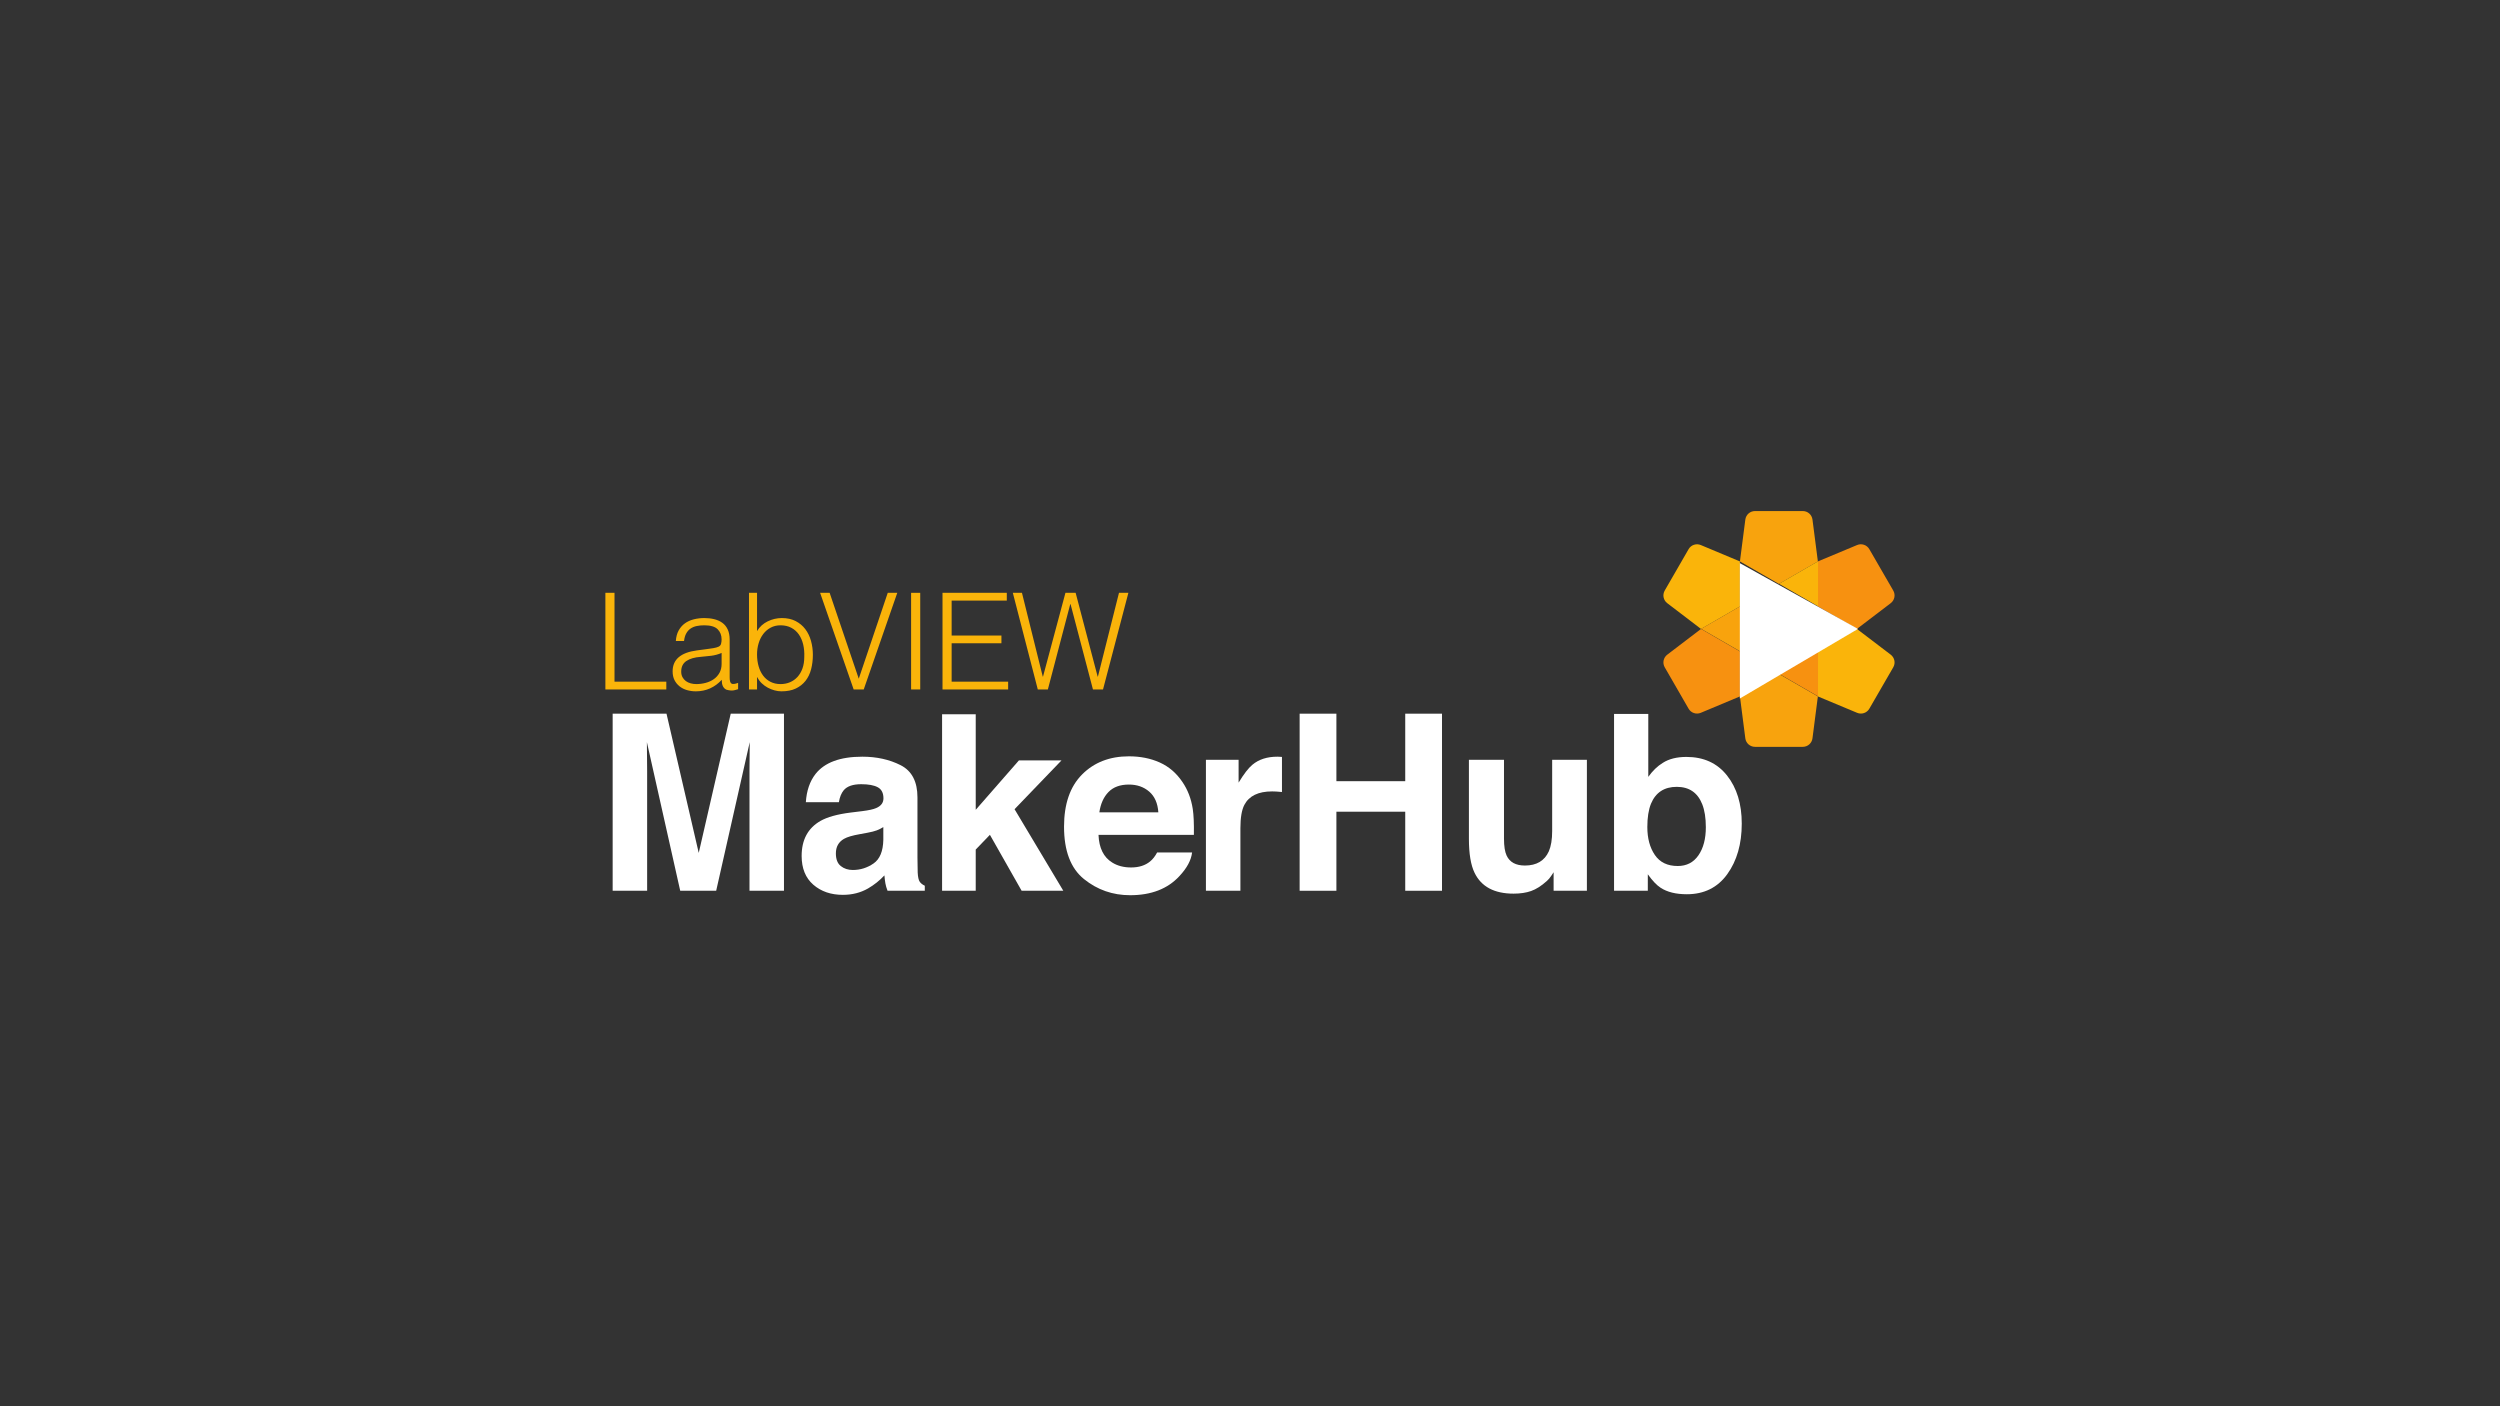 <?xml version="1.0" encoding="UTF-8" standalone="no"?>
<!-- Created with Inkscape (http://www.inkscape.org/) -->

<svg
   xmlns:dc="http://purl.org/dc/elements/1.1/"
   xmlns:cc="http://creativecommons.org/ns#"
   xmlns:rdf="http://www.w3.org/1999/02/22-rdf-syntax-ns#"
   xmlns:svg="http://www.w3.org/2000/svg"
   xmlns="http://www.w3.org/2000/svg"
   xmlns:sodipodi="http://sodipodi.sourceforge.net/DTD/sodipodi-0.dtd"
   xmlns:inkscape="http://www.inkscape.org/namespaces/inkscape"
   version="1.1"
   width="1920"
   height="1080"
   id="svg2"
   xml:space="preserve"
   inkscape:version="0.48.4 r9939"
   sodipodi:docname="MakerHub Logo Gray BG.svg"
   inkscape:export-filename="C:\Users\samkristoff\Desktop\Icons\Firmware Wizard Banner\Firmware Wizard Banner.png"
   inkscape:export-xdpi="90"
   inkscape:export-ydpi="90"><rect width="100%" height="100%" fill="#333333" stroke="none"/><sodipodi:namedview
   pagecolor="#828282"
   bordercolor="#666666"
   borderopacity="1"
   objecttolerance="10"
   gridtolerance="10"
   guidetolerance="10"
   inkscape:pageopacity="1"
   inkscape:pageshadow="2"
   inkscape:window-width="1920"
   inkscape:window-height="1017"
   id="namedview3019"
   showgrid="false"
   inkscape:zoom="0.24574209"
   inkscape:cx="214.5664"
   inkscape:cy="288.50341"
   inkscape:window-x="1912"
   inkscape:window-y="-8"
   inkscape:window-maximized="1"
   inkscape:current-layer="svg2" /><defs
   id="defs6"><clipPath
     id="clipPath18"><path
       d="M 0,734.812 0,0 l 2465.98,0 0,734.812 -2465.98,0 z"
       inkscape:connector-curvature="0"
       id="path20" /></clipPath></defs><g
   transform="matrix(4.015,0,0,-4.015,464.937,687.519)"
   id="g10"><g
     transform="scale(0.1,0.1)"
     id="g12"><g
       id="g14"><g
         clip-path="url(#clipPath18)"
         id="g16"><path
           d="m 0,393.57 0,184.832 17.457,0 0,-169.945 99.09,0 0,-14.887 -116.547,0"
           inkscape:connector-curvature="0"
           id="path22"
           style="fill:#fab40a;fill-opacity:1;fill-rule:nonzero;stroke:none" /><path
           d="m 222.309,463.395 c -6.504,-2.743 -13.09,-4.54 -19.766,-5.391 -6.676,-0.856 -13.348,-1.539 -20.023,-2.051 -11.805,-0.859 -21.012,-3.512 -27.598,-7.961 -6.586,-4.453 -9.883,-11.211 -9.883,-20.281 0,-4.109 0.813,-7.66 2.441,-10.652 1.622,-2.997 3.758,-5.481 6.415,-7.446 2.652,-1.968 5.734,-3.425 9.246,-4.363 3.504,-0.941 7.058,-1.41 10.652,-1.41 6.156,0 12.148,0.769 17.969,2.308 5.816,1.543 10.996,3.891 15.535,7.059 4.527,3.164 8.168,7.188 10.906,12.066 2.735,4.879 4.106,10.657 4.106,17.329 l 0,20.793 z m -25.926,7.703 c 2.91,0.336 6.375,0.855 10.398,1.539 4.02,0.683 7.317,1.625 9.883,2.824 2.566,1.195 4.148,3.211 4.746,6.031 0.602,2.824 0.899,5.434 0.899,7.828 0,7.871 -2.524,14.336 -7.575,19.387 -5.046,5.043 -13.562,7.57 -25.539,7.57 -5.308,0 -10.187,-0.472 -14.633,-1.41 -4.449,-0.941 -8.339,-2.566 -11.679,-4.879 -3.336,-2.308 -6.074,-5.386 -8.215,-9.242 -2.145,-3.851 -3.555,-8.687 -4.238,-14.5 l -15.66,0 c 0.511,7.863 2.308,14.582 5.39,20.149 3.082,5.558 7.063,10.093 11.942,13.605 4.875,3.508 10.527,6.074 16.941,7.699 6.418,1.625 13.223,2.442 20.41,2.442 6.676,0 12.965,-0.731 18.867,-2.18 5.903,-1.457 11.039,-3.766 15.403,-6.938 4.363,-3.168 7.785,-7.402 10.265,-12.703 2.481,-5.308 3.727,-11.804 3.727,-19.511 l 0,-72.395 c 0,-5.988 1.062,-9.797 3.207,-11.418 2.14,-1.633 6.461,-1.246 12.965,1.152 l 0,-12.066 c -1.199,-0.344 -2.953,-0.855 -5.266,-1.539 -2.309,-0.684 -4.578,-1.027 -6.801,-1.027 -2.394,0 -4.707,0.257 -6.933,0.769 -2.563,0.348 -4.617,1.156 -6.157,2.442 -1.542,1.281 -2.785,2.824 -3.726,4.621 -0.942,1.797 -1.582,3.757 -1.922,5.902 -0.348,2.137 -0.516,4.402 -0.516,6.801 -6.507,-7.188 -13.949,-12.664 -22.332,-16.426 -8.386,-3.766 -17.457,-5.648 -27.211,-5.648 -5.82,0 -11.425,0.769 -16.816,2.308 -5.391,1.543 -10.137,3.938 -14.25,7.188 -4.105,3.254 -7.355,7.23 -9.754,11.937 -2.398,4.707 -3.594,10.309 -3.594,16.817 0,22.589 15.489,35.937 46.469,40.043 l 21.305,2.828"
           inkscape:connector-curvature="0"
           id="path24"
           style="fill:#fab40a;fill-opacity:1;fill-rule:nonzero;stroke:none" /><path
           d="m 290.082,460.57 c 0,-8.047 0.98,-15.531 2.953,-22.461 1.965,-6.933 4.832,-12.925 8.602,-17.968 3.758,-5.051 8.468,-9.032 14.117,-11.938 5.648,-2.914 12.062,-4.363 19.258,-4.363 6.496,0 12.488,1.156 17.968,3.465 5.473,2.308 10.266,5.687 14.375,10.136 4.106,4.45 7.313,9.887 9.625,16.305 2.313,6.414 3.465,13.816 3.465,22.207 0.34,8.383 -0.343,16.211 -2.05,23.485 -1.715,7.277 -4.454,13.648 -8.219,19.124 -3.766,5.477 -8.598,9.797 -14.5,12.965 -5.906,3.164 -12.801,4.75 -20.664,4.75 -7.024,0 -13.313,-1.496 -18.875,-4.492 -5.563,-2.996 -10.27,-7.019 -14.117,-12.062 -3.852,-5.055 -6.805,-10.957 -8.856,-17.715 -2.055,-6.766 -3.082,-13.906 -3.082,-21.438 z m 0,-67 -15.402,0 0,184.832 15.402,0 0,-73.164 c 4.961,8.215 11.766,14.418 20.41,18.614 8.641,4.191 17.668,6.289 27.082,6.289 10.098,0 18.871,-1.922 26.313,-5.778 7.445,-3.851 13.609,-8.98 18.484,-15.402 4.879,-6.418 8.512,-13.906 10.91,-22.461 2.395,-8.562 3.594,-17.457 3.594,-26.699 0,-9.758 -1.113,-18.91 -3.336,-27.465 -2.227,-8.563 -5.773,-15.965 -10.652,-22.207 -4.879,-6.25 -11.086,-11.168 -18.614,-14.762 -7.535,-3.594 -16.683,-5.39 -27.464,-5.39 -4.286,0 -8.649,0.597 -13.098,1.796 -4.453,1.2 -8.77,2.911 -12.965,5.129 -4.191,2.231 -8.047,5.012 -11.551,8.348 -3.507,3.34 -6.379,7.227 -8.597,11.68 l -0.516,0 0,-23.36"
           inkscape:connector-curvature="0"
           id="path26"
           style="fill:#fab40a;fill-opacity:1;fill-rule:nonzero;stroke:none" /><path
           d="m 410.738,578.402 18.227,0 55.707,-164.297 55.449,164.297 18.231,0 -64.18,-184.832 -19.254,0 -64.18,184.832"
           inkscape:connector-curvature="0"
           id="path28"
           style="fill:#fab40a;fill-opacity:1;fill-rule:nonzero;stroke:none" /><path
           d="m 584.785,393.57 17.457,0 0,184.832 -17.457,0 0,-184.832 z"
           inkscape:connector-curvature="0"
           id="path30"
           style="fill:#fab40a;fill-opacity:1;fill-rule:nonzero;stroke:none" /><path
           d="m 644.859,393.57 0,184.832 122.961,0 0,-14.886 -105.508,0 0,-66.746 95.243,0 0,-14.891 -95.243,0 0,-73.422 108.079,0 0,-14.887 -125.532,0"
           inkscape:connector-curvature="0"
           id="path32"
           style="fill:#fab40a;fill-opacity:1;fill-rule:nonzero;stroke:none" /><path
           d="m 941.617,418.215 0.516,0 40.305,160.187 17.972,0 -48.523,-184.832 -19.254,0 -42.871,163.27 -0.516,0 -42.867,-163.27 -19.254,0 -47.75,184.832 17.457,0 39.789,-160.187 0.512,0 42.871,160.187 19.512,0 42.101,-160.187"
           inkscape:connector-curvature="0"
           id="path34"
           style="fill:#fab40a;fill-opacity:1;fill-rule:nonzero;stroke:none" /><path
           d="m 239.762,347.234 101.843,0 0,-338.726 -65.953,0 0,229.109 c 0,6.586 0.075,15.817 0.231,27.692 0.152,11.871 0.23,21.031 0.23,27.461 L 211.926,8.508 l -68.797,0 L 79.398,292.77 c 0,-6.43 0.074,-15.59 0.231,-27.461 0.152,-11.875 0.231,-21.106 0.231,-27.692 l 0,-229.109 -65.953,0 0,338.726 102.992,0 61.661,-266.343 61.203,266.343"
           inkscape:connector-curvature="0"
           id="path36"
           style="fill:#ffffff;fill-opacity:1;fill-rule:nonzero;stroke:none" /><path
           d="m 531.664,130.305 c -4.191,-2.621 -8.426,-4.719 -12.699,-6.328 -4.274,-1.606 -10.133,-3.11 -17.582,-4.473 l -14.914,-2.766 c -13.973,-2.453 -24.008,-5.437 -30.102,-8.957 -10.316,-5.972 -15.472,-15.254 -15.472,-27.808 0,-11.195 3.148,-19.27 9.453,-24.242 6.293,-4.977 13.961,-7.477 22.98,-7.477 14.313,0 27.496,4.141 39.555,12.422 12.055,8.258 18.312,23.355 18.781,45.262 l 0,24.367 z m -40.047,30.562 c 12.192,1.528 20.906,3.442 26.156,5.742 9.415,3.989 14.122,10.176 14.122,18.618 0,10.25 -3.61,17.339 -10.833,21.25 -7.218,3.906 -17.82,5.859 -31.792,5.859 -15.684,0 -26.793,-3.828 -33.313,-11.484 -4.664,-5.668 -7.769,-13.332 -9.316,-22.993 l -63.2,0 c 1.383,21.914 7.539,39.914 18.461,54.004 17.391,22.071 47.239,33.102 89.559,33.102 27.539,0 52,-5.438 73.394,-16.317 21.383,-10.882 32.079,-31.414 32.079,-61.589 l 0,-114.903 c 0,-7.969 0.152,-17.613 0.461,-28.953 0.457,-8.586 1.753,-14.402 3.906,-17.473 2.14,-3.062 5.359,-5.586 9.652,-7.578 l 0,-9.644 -71.242,0 c -1.992,5.047 -3.371,9.801 -4.137,14.234 -0.769,4.453 -1.379,9.504 -1.84,15.18 C 524.645,28.113 514.16,19.758 502.301,12.859 488.121,4.758 472.094,0.691 454.219,0.691 c -22.809,0 -41.645,6.465 -56.516,19.414 -14.871,12.953 -22.305,31.289 -22.305,55.039 0,30.794 11.961,53.086 35.879,66.876 13.121,7.5 32.418,12.875 57.883,16.085 l 22.457,2.762"
           inkscape:connector-curvature="0"
           id="path38"
           style="fill:#ffffff;fill-opacity:1;fill-rule:nonzero;stroke:none" /><path
           d="m 644.047,346.082 64.348,0 0,-182.73 82.605,94.492 81.445,0 -89.777,-93.324 93.254,-156.012 -79.711,0 -60.688,107.012 -27.128,-28.196 0,-78.816 -64.348,0 0,337.574"
           inkscape:connector-curvature="0"
           id="path40"
           style="fill:#ffffff;fill-opacity:1;fill-rule:nonzero;stroke:none" /><path
           d="m 962.32,197.336 c -9.258,-9.531 -15.07,-22.465 -17.449,-38.774 l 112.839,0 c -1.2,17.383 -7.01,30.579 -17.45,39.583 -10.44,9.003 -23.39,13.503 -38.84,13.503 -16.815,0 -29.85,-4.773 -39.1,-14.312 z m 97.98,56.578 c 17.47,-7.824 31.9,-20.176 43.28,-37.051 10.26,-14.883 16.92,-32.144 19.96,-51.797 1.77,-11.504 2.49,-28.074 2.16,-49.707 l -182.438,0 c 1.019,-25.125 9.75,-42.742 26.195,-52.847 10.008,-6.289 22.043,-9.438 36.113,-9.438 14.92,0 27.04,3.828 36.37,11.504 5.08,4.133 9.58,9.875 13.48,17.23 l 66.86,0 C 1120.52,66.941 1112.43,51.855 1098,36.531 1075.56,12.18 1044.15,0 1003.76,0 c -33.33,0 -62.744,10.273 -88.229,30.809 -25.48,20.547 -38.222,53.988 -38.222,100.293 0,43.39 11.5,76.664 34.507,99.816 23.004,23.152 52.864,34.734 89.574,34.734 21.8,0 41.44,-3.914 58.91,-11.738"
           inkscape:connector-curvature="0"
           id="path42"
           style="fill:#ffffff;fill-opacity:1;fill-rule:nonzero;stroke:none" /><path
           d="m 1288.56,264.848 c 0.84,-0.078 2.71,-0.196 5.62,-0.344 l 0,-67.102 c -4.13,0.457 -7.81,0.762 -11.02,0.918 -3.22,0.149 -5.83,0.227 -7.81,0.227 -26.36,0 -44.06,-8.574 -53.09,-25.735 -5.06,-9.66 -7.58,-24.523 -7.58,-44.582 l 0,-119.722 -65.96,0 0,250.48 62.51,0 0,-43.668 c 10.11,16.7 18.91,28.118 26.42,34.246 12.26,10.262 28.19,15.399 47.8,15.399 1.22,0 2.26,-0.039 3.11,-0.117"
           inkscape:connector-curvature="0"
           id="path44"
           style="fill:#ffffff;fill-opacity:1;fill-rule:nonzero;stroke:none" /><path
           d="m 1327.97,8.508 0,338.726 70.33,0 0,-129.148 131.68,0 0,129.148 70.32,0 0,-338.726 -70.32,0 0,151.211 -131.68,0 0,-151.211 -70.33,0"
           inkscape:connector-curvature="0"
           id="path46"
           style="fill:#ffffff;fill-opacity:1;fill-rule:nonzero;stroke:none" /><path
           d="m 1718.88,258.988 0,-150.98 c 0,-14.246 1.68,-24.973 5.03,-32.18 5.95,-12.715 17.61,-19.07 34.99,-19.07 22.26,0 37.5,9.035 45.73,27.121 4.27,9.805 6.4,22.754 6.4,38.836 l 0,136.273 66.42,0 0,-250.48 -63.66,0 0,35.387 c -0.61,-0.769 -2.13,-3.066 -4.58,-6.891 -2.45,-3.84 -5.35,-7.207 -8.71,-10.117 -10.23,-9.191 -20.12,-15.469 -29.67,-18.852 -9.56,-3.355 -20.75,-5.059 -33.58,-5.059 -36.97,0 -61.86,13.34 -74.71,40 -7.17,14.707 -10.76,36.379 -10.76,65.031 l 0,150.98 67.1,0"
           inkscape:connector-curvature="0"
           id="path48"
           style="fill:#ffffff;fill-opacity:1;fill-rule:nonzero;stroke:none" /><path
           d="m 2090.83,76.301 c 9.42,13.633 14.14,31.551 14.14,53.765 0,17.778 -2.32,32.485 -6.96,44.122 -8.8,22.062 -25.02,33.085 -48.65,33.085 -23.94,0 -40.4,-10.796 -49.36,-32.402 -4.63,-11.48 -6.95,-26.348 -6.95,-44.566 0,-21.457 4.79,-39.231 14.37,-53.325 9.58,-14.098 24.17,-21.141 43.8,-21.141 16.98,0 30.19,6.816 39.61,20.461 z m 54.74,152.586 c 18.74,-23.75 28.11,-54.383 28.11,-91.922 0,-38.918 -9.24,-71.172 -27.72,-96.75 -18.47,-25.586 -44.28,-38.379 -77.38,-38.379 -20.79,0 -37.5,4.133 -50.13,12.41 -7.54,4.902 -15.7,13.48 -24.48,25.742 l 0,-31.48 -64.57,0 0,338.265 65.49,0 0,-120.418 c 8.33,11.641 17.5,20.532 27.53,26.657 11.86,7.664 26.98,11.492 45.33,11.492 33.14,0 59.09,-11.871 77.82,-35.617"
           inkscape:connector-curvature="0"
           id="path50"
           style="fill:#ffffff;fill-opacity:1;fill-rule:nonzero;stroke:none" /><path
           d="m 2170.18,380.23 10.33,-80.171 c 1.2,-9.297 9.11,-16.254 18.49,-16.254 l 91.46,0 c 9.37,0 17.29,6.957 18.49,16.254 l 10.33,80.171 -74.55,43.04 -74.55,-43.04"
           inkscape:connector-curvature="0"
           id="path52"
           style="fill:#f8a30d;fill-opacity:1;fill-rule:nonzero;stroke:none" /><path
           d="m 2319.28,638.469 -10.33,80.093 c -1.2,9.293 -9.12,16.25 -18.49,16.25 l -91.47,0 c -9.37,0 -17.28,-6.957 -18.48,-16.25 l -10.33,-80.093 74.55,-43.039 74.55,43.039"
           inkscape:connector-curvature="0"
           id="path54"
           style="fill:#f8a30d;fill-opacity:1;fill-rule:nonzero;stroke:none" /><path
           d="m 2393.95,509.348 64.68,49.254 c 7.46,5.683 9.54,16.031 4.84,24.156 l -45.8,79.203 c -4.69,8.113 -14.67,11.48 -23.31,7.867 l -75.08,-31.359 0,-86.082 74.67,-43.039"
           inkscape:connector-curvature="0"
           id="path56"
           style="fill:#f79110;fill-opacity:1;fill-rule:nonzero;stroke:none" /><path
           d="m 2095.76,509.348 -64.6,-49.262 c -7.45,-5.68 -9.52,-16.012 -4.84,-24.129 l 45.65,-79.184 c 4.68,-8.128 14.68,-11.503 23.34,-7.882 l 74.87,31.339 0,86.079 -74.42,43.039"
           inkscape:connector-curvature="0"
           id="path58"
           style="fill:#f79110;fill-opacity:1;fill-rule:nonzero;stroke:none" /><path
           d="m 2319.59,552.598 0,86.078 -74.55,-43.039 74.55,-43.039"
           inkscape:connector-curvature="0"
           id="path60"
           style="fill:#fab40a;fill-opacity:1;fill-rule:nonzero;stroke:none" /><path
           d="m 2170.18,638.469 -74.84,31.336 c -8.66,3.625 -18.66,0.25 -23.34,-7.879 l -45.68,-79.192 c -4.68,-8.113 -2.61,-18.445 4.84,-24.125 l 64.57,-49.261 74.45,43.039 0,86.082"
           inkscape:connector-curvature="0"
           id="path62"
           style="fill:#fab40a;fill-opacity:1;fill-rule:nonzero;stroke:none" /><path
           d="m 2319.28,466.309 0,-86.079 75.1,-31.363 c 8.65,-3.613 18.63,-0.242 23.32,7.871 l 45.77,79.2 c 4.7,8.124 2.62,18.472 -4.84,24.156 l -64.72,49.254 -74.63,-43.039"
           inkscape:connector-curvature="0"
           id="path64"
           style="fill:#fab40a;fill-opacity:1;fill-rule:nonzero;stroke:none" /><path
           d="m 2245.04,423.477 74.55,-43.039 0,86.082 -74.55,-43.043"
           inkscape:connector-curvature="0"
           id="path66"
           style="fill:#f79110;fill-opacity:1;fill-rule:nonzero;stroke:none" /><path
           d="m 2170.49,552.598 -74.55,-43.039 74.55,-43.039 0,86.078"
           inkscape:connector-curvature="0"
           id="path68"
           style="fill:#f8a30d;fill-opacity:1;fill-rule:nonzero;stroke:none" /><path
           d="m 2170,635.211 0,-258.969 225.96,133.106 L 2170,635.211"
           inkscape:connector-curvature="0"
           id="path70"
           style="fill:#ffffff;fill-opacity:1;fill-rule:nonzero;stroke:none" /></g></g></g></g>
</svg>